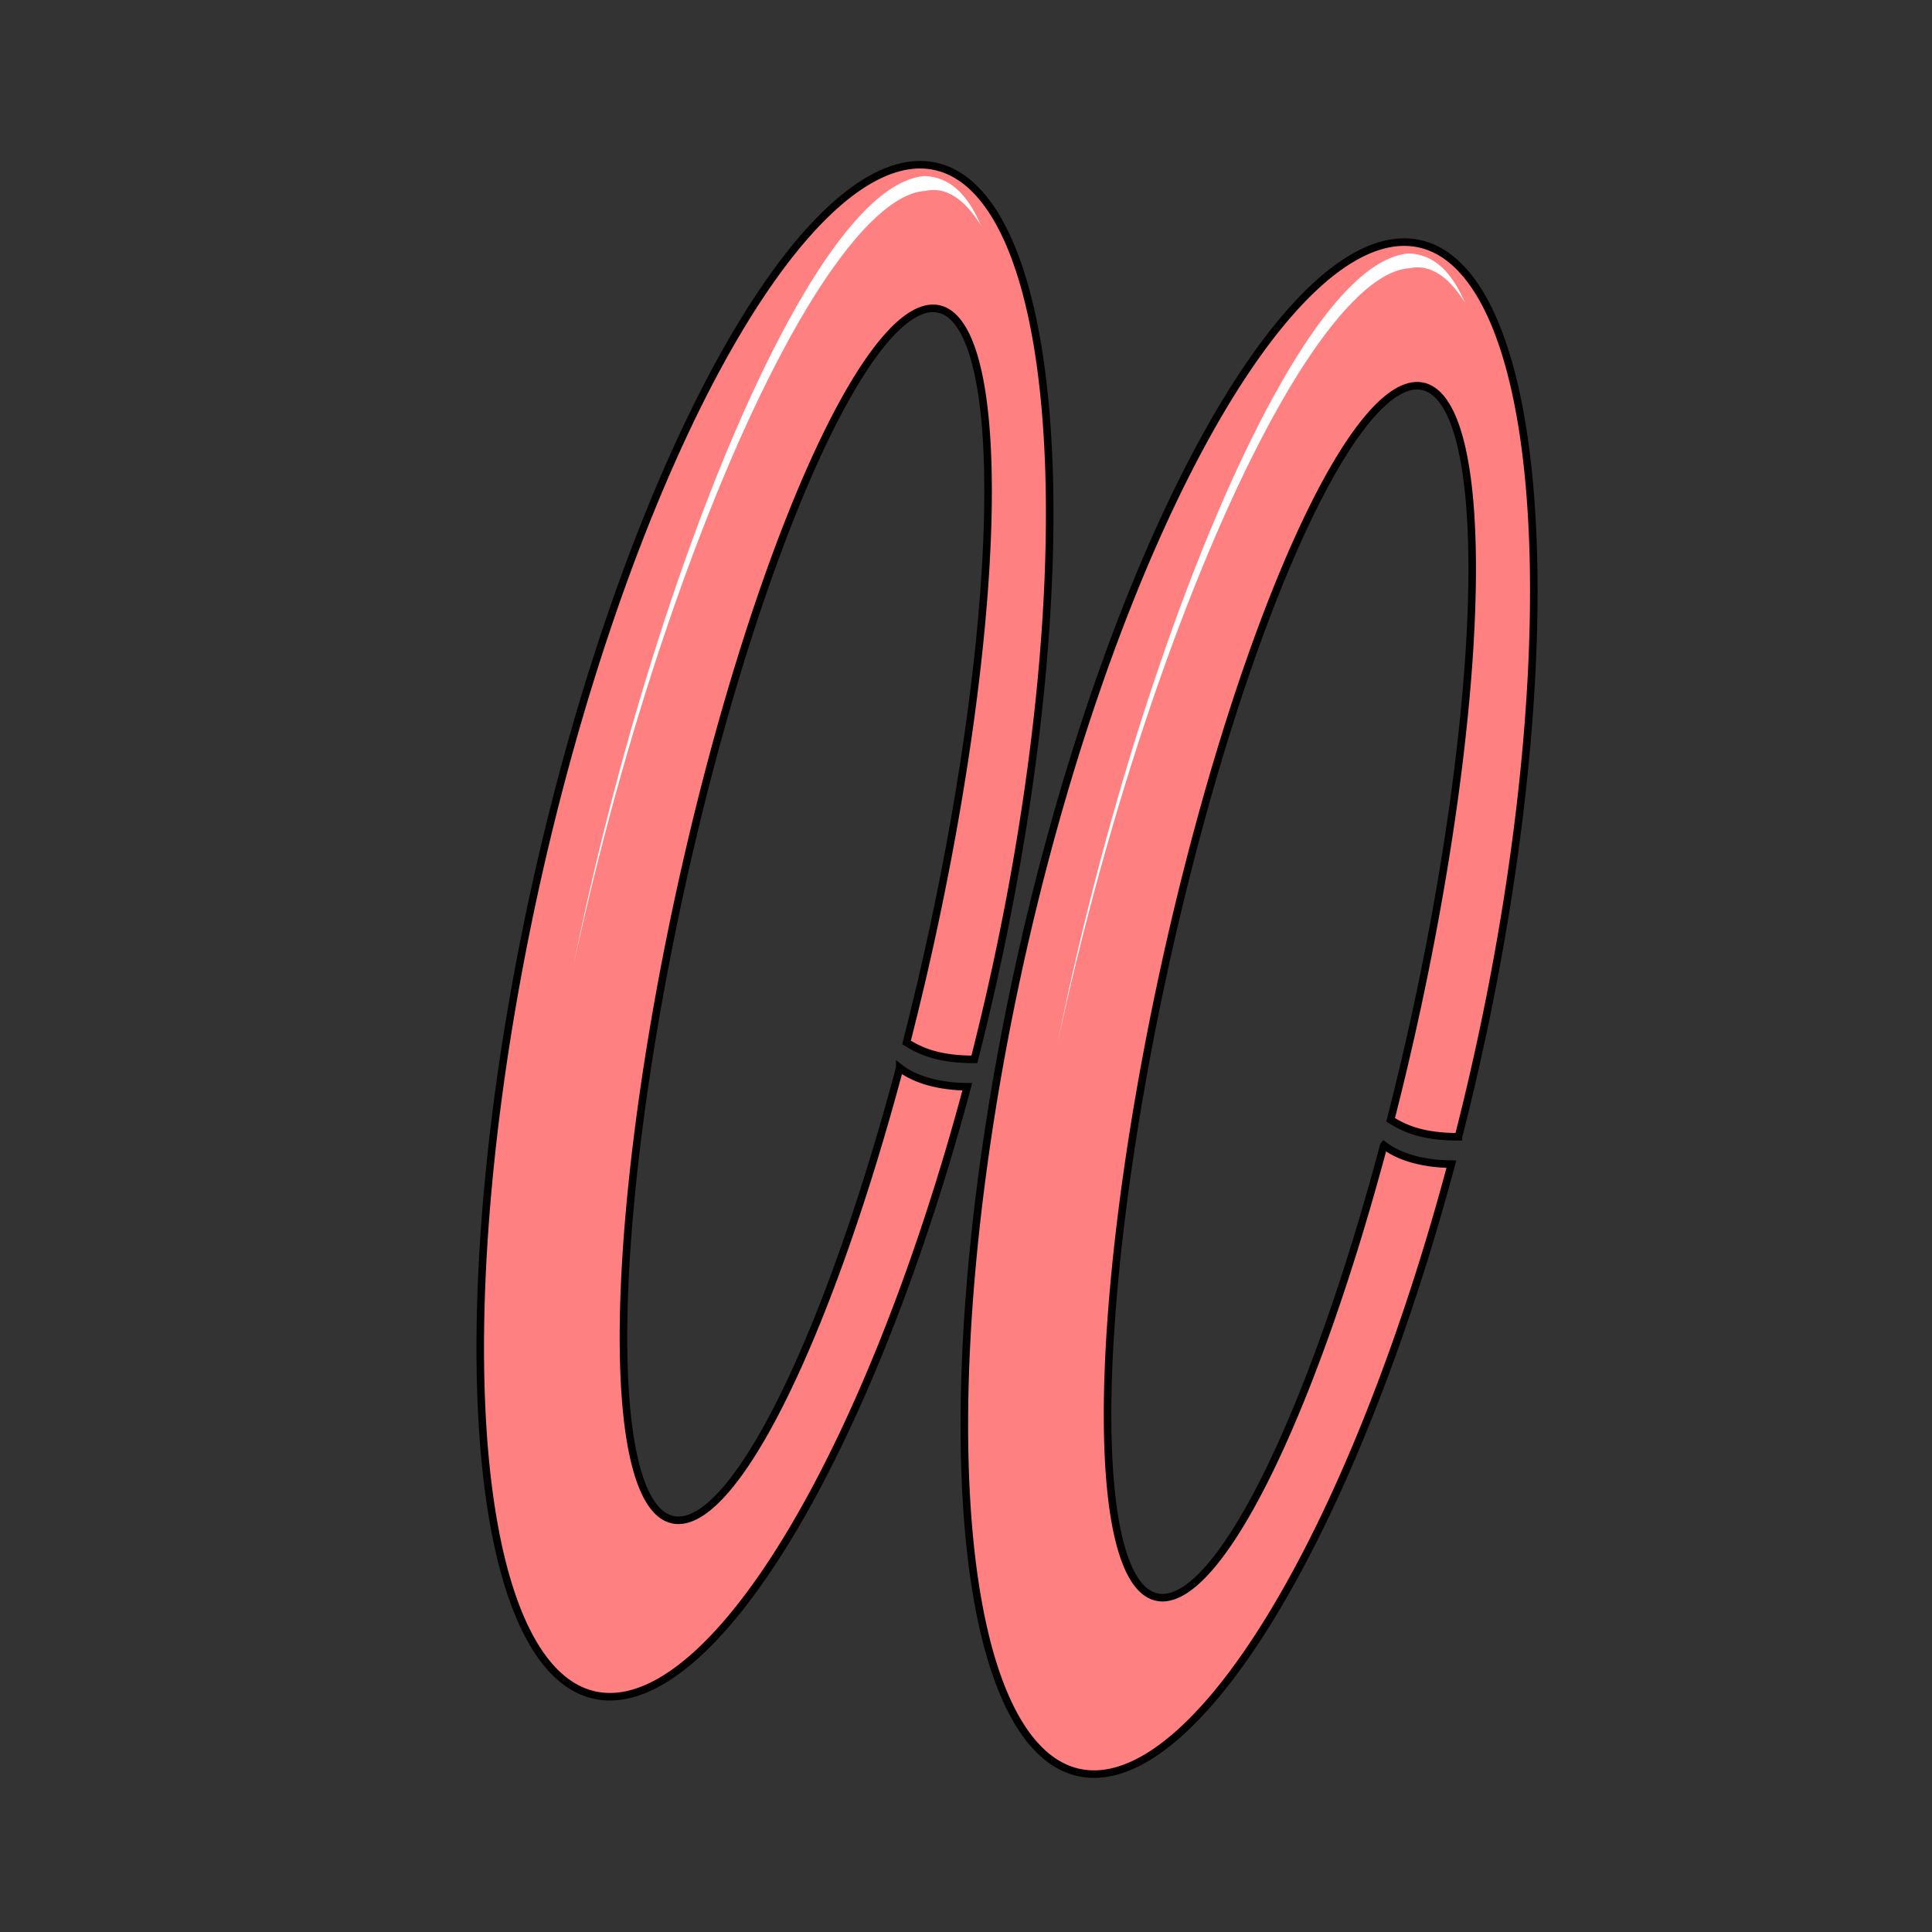 <?xml version="1.0" encoding="UTF-8" standalone="no"?>
<!-- Created with Inkscape (http://www.inkscape.org/) -->

<svg
   xmlns:dc="http://purl.org/dc/elements/1.1/"
   xmlns:cc="http://creativecommons.org/ns#"
   xmlns:rdf="http://www.w3.org/1999/02/22-rdf-syntax-ns#"
   xmlns:svg="http://www.w3.org/2000/svg"
   xmlns="http://www.w3.org/2000/svg"
   xmlns:sodipodi="http://sodipodi.sourceforge.net/DTD/sodipodi-0.dtd"
   xmlns:inkscape="http://www.inkscape.org/namespaces/inkscape"
   viewBox="0 0 256 256"
   id="svg4164"
   version="1.1"
   inkscape:version="0.91 r13725"
   sodipodi:docname="piercing_lip_double_ring.svg">
  <rect x="0" y="0" width="256" height="256" fill="#333333" stroke="none"/>
  <style
     id="style3">
    svg { cursor: default;}
  </style>
  <defs
     id="defs4166">
    <inkscape:path-effect
       effect="powerstroke"
       id="path-effect4234"
       is_visible="true"
       offset_points="0.167,0.989"
       sort_points="true"
       interpolator_type="Linear"
       interpolator_beta="0.2"
       start_linecap_type="zerowidth"
       linejoin_type="round"
       miter_limit="4"
       end_linecap_type="zerowidth"
       cusp_linecap_type="round" />
    <inkscape:path-effect
       effect="powerstroke"
       id="path-effect4230"
       is_visible="true"
       offset_points="0,0.5"
       sort_points="true"
       interpolator_type="CubicBezierJohan"
       interpolator_beta="0.2"
       start_linecap_type="zerowidth"
       linejoin_type="round"
       miter_limit="4"
       end_linecap_type="zerowidth"
       cusp_linecap_type="round" />
    <inkscape:path-effect
       effect="powerstroke"
       id="path-effect4309"
       is_visible="true"
       offset_points="0.027,0.971"
       sort_points="true"
       interpolator_type="Linear"
       interpolator_beta="0.2"
       start_linecap_type="zerowidth"
       linejoin_type="round"
       miter_limit="4"
       end_linecap_type="zerowidth"
       cusp_linecap_type="round" />
    <inkscape:path-effect
       effect="powerstroke"
       id="path-effect4305"
       is_visible="true"
       offset_points="0.095,-1.142"
       sort_points="true"
       interpolator_type="Linear"
       interpolator_beta="0.2"
       start_linecap_type="zerowidth"
       linejoin_type="round"
       miter_limit="4"
       end_linecap_type="zerowidth"
       cusp_linecap_type="round" />
    <inkscape:path-effect
       effect="powerstroke"
       id="path-effect4187"
       is_visible="true"
       offset_points="0.935,0.633"
       sort_points="true"
       interpolator_type="Linear"
       interpolator_beta="0.2"
       start_linecap_type="zerowidth"
       linejoin_type="round"
       miter_limit="4"
       end_linecap_type="zerowidth"
       cusp_linecap_type="round" />
    <inkscape:path-effect
       effect="powerstroke"
       id="path-effect4177"
       is_visible="true"
       offset_points="0.076,1.164"
       sort_points="true"
       interpolator_type="Linear"
       interpolator_beta="0.2"
       start_linecap_type="zerowidth"
       linejoin_type="round"
       miter_limit="4"
       end_linecap_type="zerowidth"
       cusp_linecap_type="round" />
    <inkscape:path-effect
       effect="powerstroke"
       id="path-effect4242"
       is_visible="true"
       offset_points="0.224,-0.728"
       sort_points="true"
       interpolator_type="Linear"
       interpolator_beta="0.2"
       start_linecap_type="zerowidth"
       linejoin_type="round"
       miter_limit="4"
       end_linecap_type="zerowidth"
       cusp_linecap_type="round" />
    <inkscape:path-effect
       effect="powerstroke"
       id="path-effect4238"
       is_visible="true"
       offset_points="0.145,2.355"
       sort_points="true"
       interpolator_type="Linear"
       interpolator_beta="0.2"
       start_linecap_type="zerowidth"
       linejoin_type="round"
       miter_limit="4"
       end_linecap_type="zerowidth"
       cusp_linecap_type="round" />
    <inkscape:path-effect
       effect="powerstroke"
       id="path-effect4255"
       is_visible="true"
       offset_points="0.089,0.398"
       sort_points="true"
       interpolator_type="Linear"
       interpolator_beta="0.2"
       start_linecap_type="zerowidth"
       linejoin_type="round"
       miter_limit="4"
       end_linecap_type="zerowidth"
       cusp_linecap_type="round" />
    <inkscape:path-effect
       effect="powerstroke"
       id="path-effect4203"
       is_visible="true"
       offset_points="0.813,-1.287"
       sort_points="true"
       interpolator_type="Linear"
       interpolator_beta="0.2"
       start_linecap_type="zerowidth"
       linejoin_type="round"
       miter_limit="4"
       end_linecap_type="zerowidth"
       cusp_linecap_type="round" />
    <inkscape:path-effect
       effect="powerstroke"
       id="path-effect4199"
       is_visible="true"
       offset_points="0.283,1.16"
       sort_points="true"
       interpolator_type="Linear"
       interpolator_beta="0.2"
       start_linecap_type="zerowidth"
       linejoin_type="round"
       miter_limit="4"
       end_linecap_type="zerowidth"
       cusp_linecap_type="round" />
    <marker
       inkscape:stockid="Arrow1Lstart"
       orient="auto"
       refY="0.0"
       refX="0.0"
       id="Arrow1Lstart"
       style="overflow:visible"
       inkscape:isstock="true">
      <path
         id="path4233"
         d="M 0.0,0.0 L 5.0,-5.0 L -12.5,0.0 L 5.0,5.0 L 0.0,0.0 z "
         style="fill-rule:evenodd;stroke:#000000;stroke-width:1pt;stroke-opacity:1;fill:#000000;fill-opacity:1"
         transform="scale(0.8) translate(12.5,0)" />
    </marker>
    <inkscape:path-effect
       effect="powerstroke"
       id="path-effect4203-4"
       is_visible="true"
       offset_points="0.454,-0.954"
       sort_points="true"
       interpolator_type="Linear"
       interpolator_beta="0.2"
       start_linecap_type="zerowidth"
       linejoin_type="round"
       miter_limit="4"
       end_linecap_type="zerowidth"
       cusp_linecap_type="round" />
    <inkscape:path-effect
       effect="powerstroke"
       id="path-effect4199-7"
       is_visible="true"
       offset_points="0.882,1.192"
       sort_points="true"
       interpolator_type="Linear"
       interpolator_beta="0.2"
       start_linecap_type="zerowidth"
       linejoin_type="round"
       miter_limit="4"
       end_linecap_type="zerowidth"
       cusp_linecap_type="round" />
    <inkscape:path-effect
       effect="powerstroke"
       id="path-effect4177-2"
       is_visible="true"
       offset_points="0.076,1.164"
       sort_points="true"
       interpolator_type="Linear"
       interpolator_beta="0.2"
       start_linecap_type="zerowidth"
       linejoin_type="round"
       miter_limit="4"
       end_linecap_type="zerowidth"
       cusp_linecap_type="round" />
    <inkscape:path-effect
       effect="powerstroke"
       id="path-effect4187-8"
       is_visible="true"
       offset_points="0.935,0.633"
       sort_points="true"
       interpolator_type="Linear"
       interpolator_beta="0.2"
       start_linecap_type="zerowidth"
       linejoin_type="round"
       miter_limit="4"
       end_linecap_type="zerowidth"
       cusp_linecap_type="round" />
    <inkscape:path-effect
       effect="powerstroke"
       id="path-effect4234-4"
       is_visible="true"
       offset_points="0.167,0.989"
       sort_points="true"
       interpolator_type="Linear"
       interpolator_beta="0.2"
       start_linecap_type="zerowidth"
       linejoin_type="round"
       miter_limit="4"
       end_linecap_type="zerowidth"
       cusp_linecap_type="round" />
  </defs>
  <sodipodi:namedview
     id="base"
     pagecolor="#ffffff"
     bordercolor="#666666"
     borderopacity="1.0"
     inkscape:pageopacity="0.0"
     inkscape:pageshadow="2"
     inkscape:zoom="1.4142135"
     inkscape:cx="151.12199"
     inkscape:cy="160.97204"
     inkscape:document-units="px"
     inkscape:current-layer="layer1"
     showgrid="false"
     units="px"
     inkscape:window-width="2560"
     inkscape:window-height="1388"
     inkscape:window-x="-8"
     inkscape:window-y="-8"
     inkscape:window-maximized="1" />
  <g
     inkscape:groupmode="layer"
     id="layer2"
     inkscape:label="Layer 2"
     style="display:inline" />
  <g
     inkscape:label="Layer 1"
     inkscape:groupmode="layer"
     id="layer1"
     transform="translate(0,-796.362)"
     style="display:inline">
    <path
       inkscape:connector-curvature="0"
       style="display:inline;opacity:1;fill:#ff8080;fill-opacity:1;stroke:#000000;stroke-width:1;stroke-linecap:round;stroke-linejoin:miter;stroke-miterlimit:4;stroke-dasharray:none;stroke-dashoffset:0;stroke-opacity:1"
       d="m 186.623,828.46 a 30.966,103.772 12.581 0 0 -48.348,82.466 30.966,103.772 12.581 0 0 1.133,118.728 30.966,103.772 12.581 0 0 52.91,-79.039 c -3.121,-0.013 -6.658,-0.712 -8.953,-2.507 a 16.916,82.134 12.391 0 1 -32.594,58.15 16.916,82.134 12.391 0 1 6.811,-95.5 16.916,82.134 12.391 0 1 30.92,-63.209 16.916,82.134 12.391 0 1 2.558,1.75 16.916,82.134 12.391 0 1 -6.796,95.446 c 1.972,1.241 4.401,2.246 8.988,2.243 a 30.966,103.772 12.581 0 0 -1.619,-116.746 30.966,103.772 12.581 0 0 -5.011,-1.782 z"
       id="path4171-6" />
    <path
       style="fill:#ffffff;fill-rule:evenodd;stroke:none;stroke-width:1px;stroke-linecap:butt;stroke-linejoin:miter;stroke-opacity:1"
       d="m 194.135,836.516 c -1.331,-3.117 -3.007,-5.202 -5.185,-6.095 -0.738,-0.302 -1.526,-0.464 -2.358,-0.481 -1.628,0.163 -3.253,0.883 -4.852,2.006 -4.755,3.341 -9.87,10.695 -14.916,20.58 -10.137,19.858 -20.308,50.582 -26.695,82.053 6.778,-31.407 17.319,-61.94 27.748,-81.504 5.236,-9.821 10.37,-16.731 14.863,-19.655 1.478,-0.962 2.818,-1.445 4.011,-1.508 0.588,-0.13 1.181,-0.16 1.783,-0.069 1.834,0.276 3.78,1.682 5.601,4.672 z"
       id="path4232"
       inkscape:path-effect="#path-effect4234"
       inkscape:original-d="m 194.13478,836.51598 c -12.58186,-24.44503 -40.84116,35.1841 -54.00609,98.06372"
       inkscape:connector-curvature="0"
       sodipodi:nodetypes="cc" />
    <path
       inkscape:connector-curvature="0"
       style="display:inline;opacity:1;fill:#ff8080;fill-opacity:1;stroke:#000000;stroke-width:1;stroke-linecap:round;stroke-linejoin:miter;stroke-miterlimit:4;stroke-dasharray:none;stroke-dashoffset:0;stroke-opacity:1"
       d="m 122.477,818.205 a 30.966,103.772 12.581 0 0 -48.348,82.466 30.966,103.772 12.581 0 0 1.133,118.728 30.966,103.772 12.581 0 0 52.91,-79.039 c -3.121,-0.013 -6.658,-0.712 -8.953,-2.507 a 16.916,82.134 12.391 0 1 -32.594,58.15 16.916,82.134 12.391 0 1 6.811,-95.5 16.916,82.134 12.391 0 1 30.92,-63.209 16.916,82.134 12.391 0 1 2.558,1.75 16.916,82.134 12.391 0 1 -6.796,95.446 c 1.972,1.241 4.401,2.246 8.988,2.243 a 30.966,103.772 12.581 0 0 -1.619,-116.746 30.966,103.772 12.581 0 0 -5.011,-1.782 z"
       id="path4171-6-5" />
    <path
       style="display:inline;fill:#ffffff;fill-rule:evenodd;stroke:none;stroke-width:1px;stroke-linecap:butt;stroke-linejoin:miter;stroke-opacity:1"
       d="m 129.989,826.261 c -1.331,-3.117 -3.007,-5.202 -5.185,-6.095 -0.738,-0.302 -1.526,-0.464 -2.358,-0.481 -1.628,0.163 -3.253,0.883 -4.852,2.006 -4.755,3.341 -9.87,10.695 -14.916,20.58 -10.137,19.858 -20.308,50.582 -26.695,82.053 6.778,-31.407 17.319,-61.94 27.748,-81.504 5.236,-9.821 10.37,-16.731 14.863,-19.655 1.478,-0.962 2.818,-1.445 4.011,-1.508 0.588,-0.13 1.181,-0.16 1.783,-0.069 1.834,0.276 3.78,1.682 5.601,4.672 z"
       id="path4232-8"
       inkscape:path-effect="#path-effect4234-4"
       inkscape:original-d="m 129.98899,826.26097 c -12.58186,-24.44503 -40.841158,35.1841 -54.006088,98.06372"
       inkscape:connector-curvature="0"
       sodipodi:nodetypes="cc" />
  </g>
</svg>
